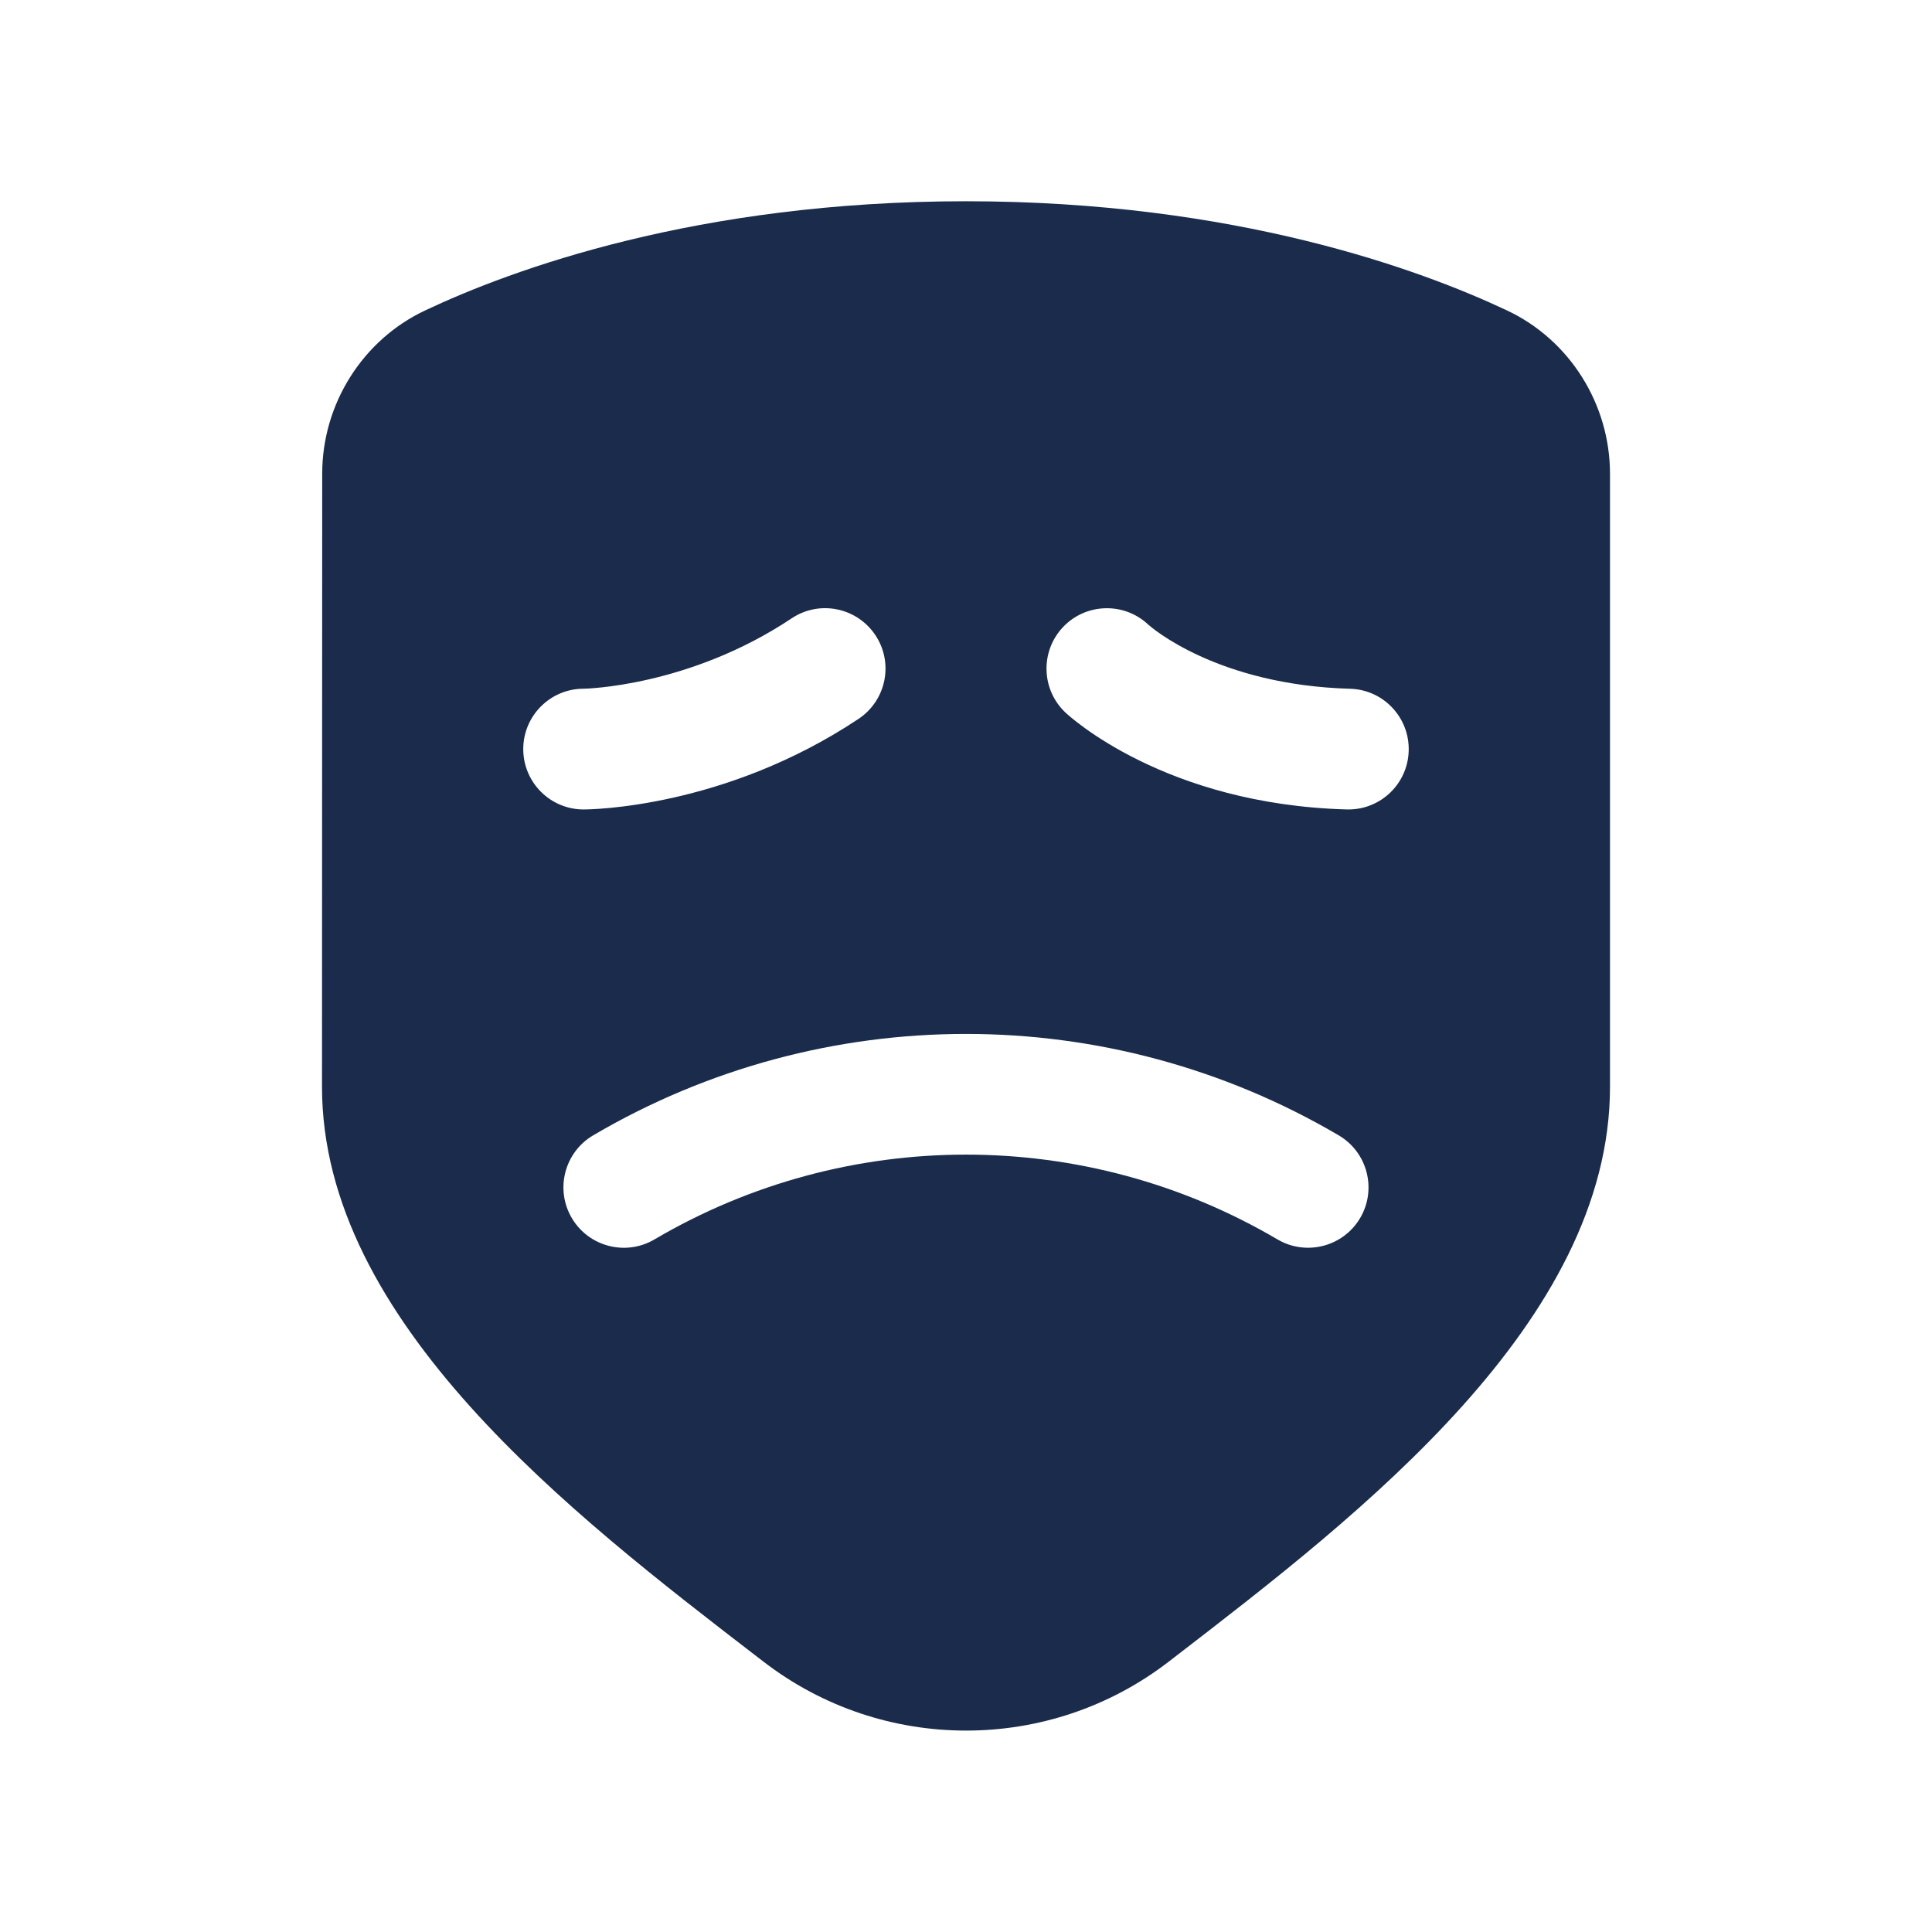 <svg width="84" height="84" viewBox="0 0 84 84" fill="none" xmlns="http://www.w3.org/2000/svg">
<path d="M65.525 13.499C61.763 11.725 53.704 8.75 42 8.75C30.294 8.75 22.239 11.725 18.483 13.498C15.768 14.777 14.012 17.559 14.009 20.59L14 47.25C14 57.472 24.885 65.849 32.832 71.967L33.197 72.247C35.791 74.246 38.899 75.243 42.005 75.243C45.113 75.243 48.223 74.244 50.815 72.245L51.181 71.963C59.122 65.847 70 57.47 70 47.25V20.603C70 17.567 68.243 14.777 65.525 13.499ZM22.75 32.569C22.75 31.12 23.926 29.944 25.375 29.944C25.408 29.944 29.948 29.866 34.419 26.885C35.623 26.078 37.252 26.406 38.059 27.613C38.864 28.819 38.537 30.448 37.331 31.253C31.486 35.151 25.622 35.194 25.375 35.194C23.926 35.194 22.75 34.018 22.75 32.569ZM59.138 52.957C58.65 53.786 57.773 54.25 56.873 54.25C56.42 54.25 55.962 54.135 55.543 53.888C47.191 48.972 36.809 48.972 28.455 53.888C27.206 54.624 25.596 54.206 24.86 52.957C24.125 51.707 24.542 50.097 25.791 49.362C35.789 43.484 48.207 43.484 58.203 49.362C59.456 50.097 59.873 51.707 59.138 52.957ZM58.627 35.194C58.6 35.194 58.578 35.194 58.551 35.193C50.642 34.974 46.494 31.141 46.322 30.979C45.269 29.983 45.222 28.32 46.216 27.267C47.21 26.213 48.874 26.166 49.928 27.16C50.026 27.249 52.903 29.783 58.699 29.946C60.148 29.985 61.288 31.194 61.248 32.643C61.21 34.067 60.042 35.194 58.627 35.194Z" fill="#1A2B4B"/>
</svg>
